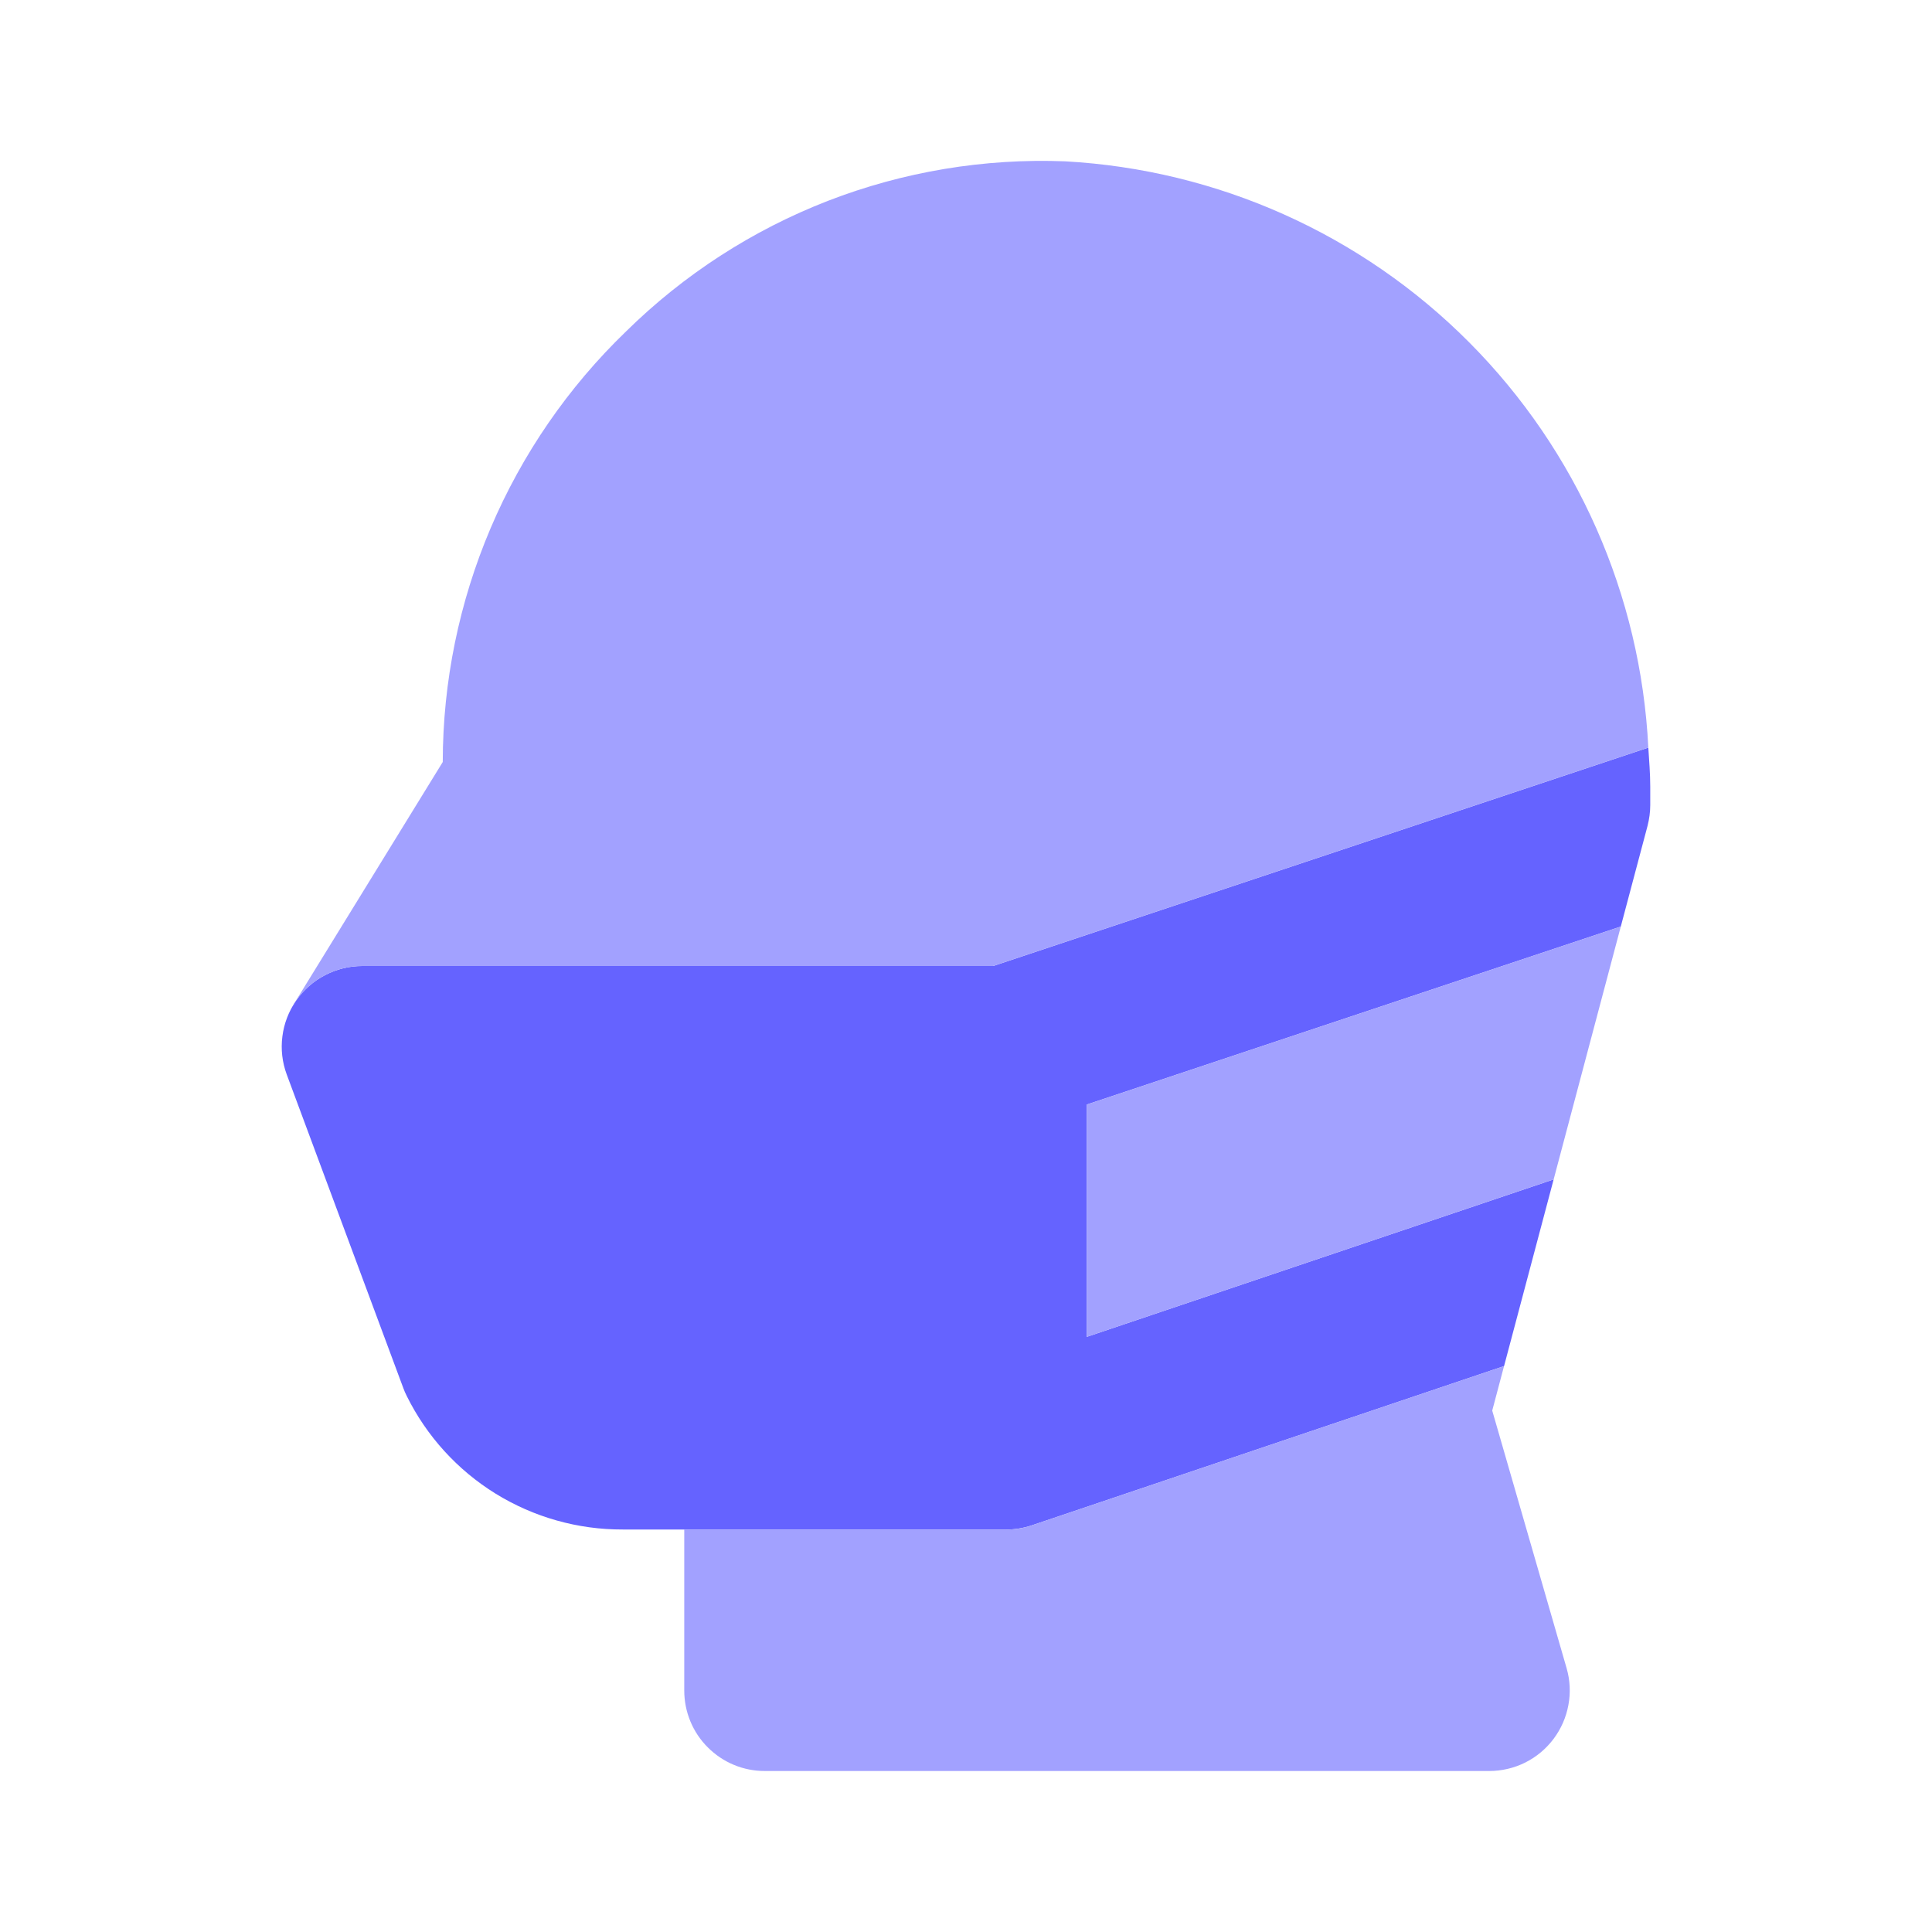 <svg width="24" height="24" viewBox="0 0 24 24" fill="none" xmlns="http://www.w3.org/2000/svg">
<path d="M20.476 9.287L12.337 12H4.5C4.339 12 4.18 12.039 4.037 12.114C3.894 12.188 3.771 12.297 3.679 12.429C3.587 12.562 3.528 12.714 3.508 12.874C3.487 13.034 3.506 13.197 3.562 13.348L5.01 17.243C5.022 17.277 5.037 17.31 5.053 17.342C5.3 17.841 5.683 18.262 6.157 18.555C6.632 18.848 7.179 19.002 7.736 19H12.497L12.5 19.001C12.608 19 12.716 18.983 12.819 18.948L18.684 16.97L19.3 14.651L13.5 16.607V13.721L20.134 11.51L20.467 10.257C20.488 10.173 20.5 10.087 20.5 10V9.773C20.5 9.609 20.486 9.448 20.476 9.287Z" fill="#6563FF"/>
<path d="M3.508 12.894C3.507 12.904 3.508 12.914 3.508 12.924C3.508 12.914 3.507 12.904 3.508 12.894ZM3.679 12.429C3.771 12.297 3.894 12.189 4.037 12.114C4.18 12.039 4.339 12 4.5 12H12.337L20.476 9.287C20.382 7.392 19.59 5.599 18.252 4.254C16.914 2.909 15.125 2.108 13.23 2.004C12.225 1.965 11.223 2.132 10.285 2.495C9.347 2.859 8.494 3.411 7.777 4.117C7.058 4.81 6.486 5.641 6.095 6.56C5.704 7.479 5.501 8.467 5.5 9.466L3.648 12.476C3.643 12.485 3.644 12.496 3.639 12.505C3.653 12.48 3.662 12.453 3.679 12.429Z" fill="#A2A1FF"/>
<path d="M13.5 13.721V16.607L19.3 14.651L20.467 10.256L20.134 11.51L13.5 13.721Z" fill="#A2A1FF"/>
<path d="M18.537 17.523L18.737 16.769L18.684 16.97L12.819 18.948C12.716 18.983 12.609 19.001 12.5 19.001L12.497 19H8.5V21C8.5 21.132 8.526 21.262 8.576 21.383C8.626 21.504 8.7 21.615 8.793 21.707C8.886 21.8 8.996 21.874 9.117 21.924C9.239 21.975 9.369 22 9.5 22H18.5C18.655 22 18.808 21.964 18.947 21.895C19.085 21.826 19.206 21.725 19.299 21.601C19.392 21.477 19.455 21.334 19.483 21.181C19.512 21.029 19.504 20.872 19.461 20.723L18.537 17.523Z" fill="#A2A1FF"/>
</svg>
